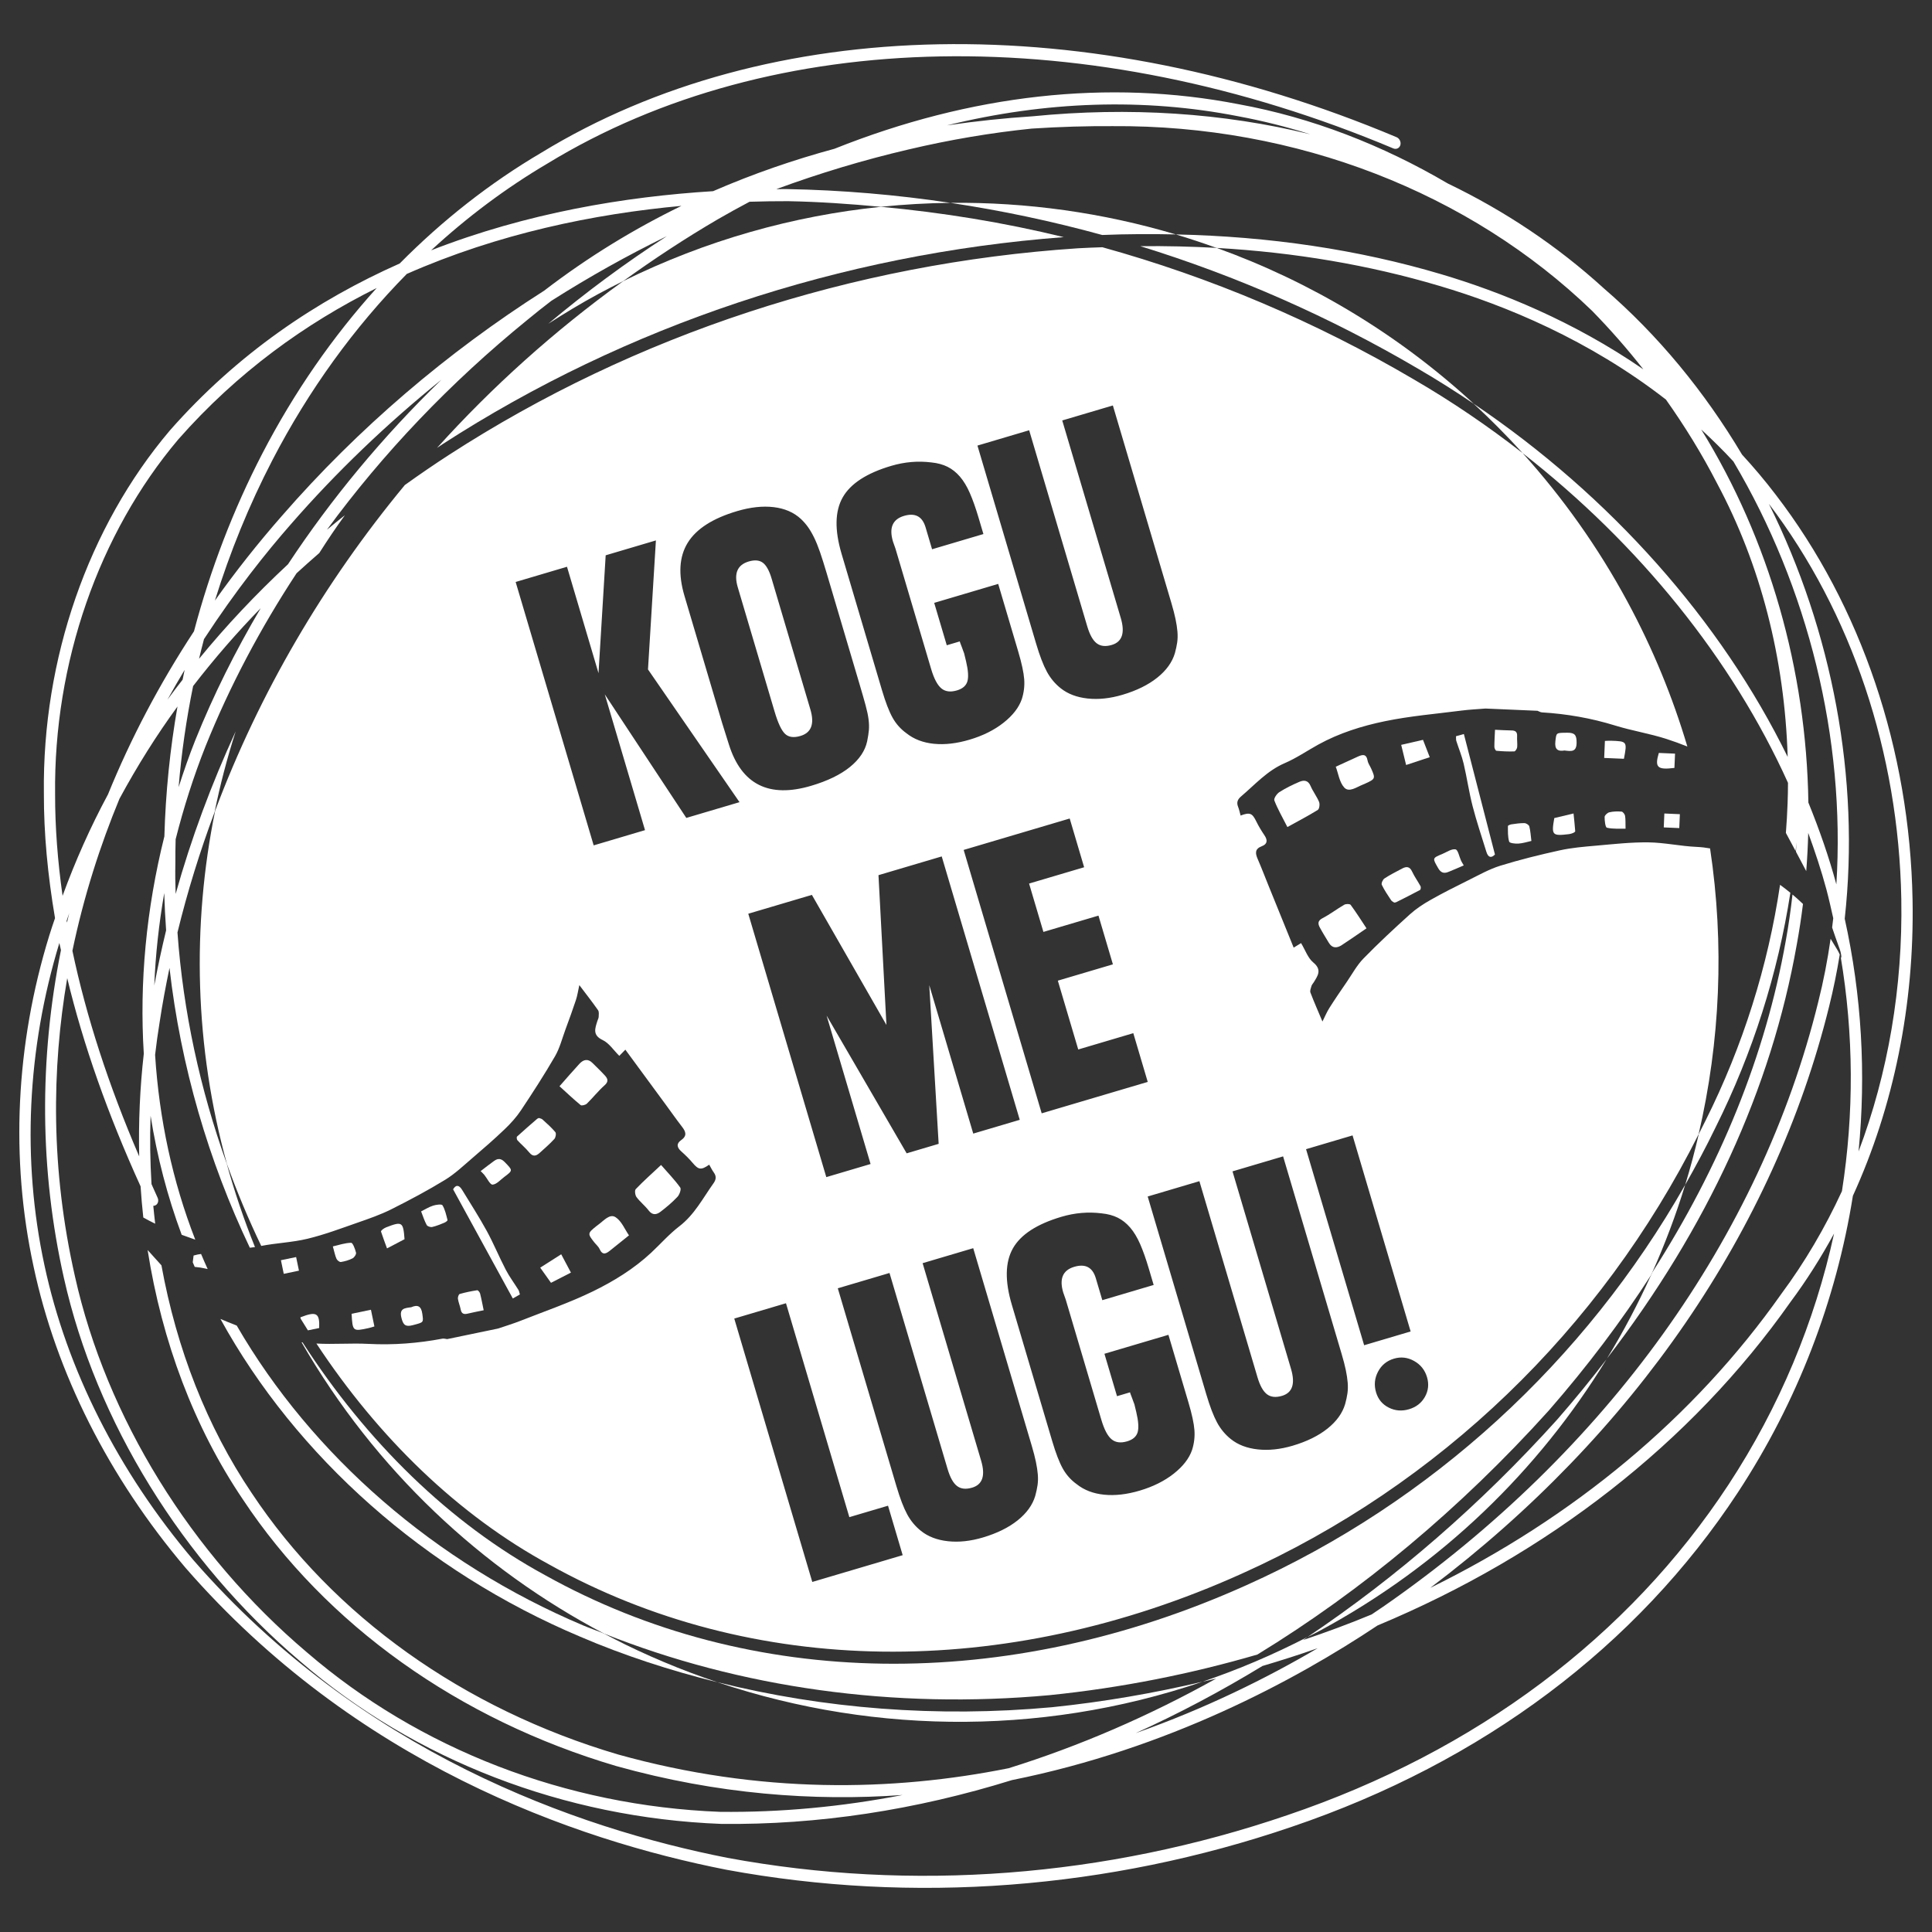 <?xml version="1.0" encoding="utf-8"?>
<!-- Generator: Adobe Illustrator 16.0.4, SVG Export Plug-In . SVG Version: 6.00 Build 0)  -->
<svg version="1.2" baseProfile="tiny" id="Layer_1" xmlns="http://www.w3.org/2000/svg" xmlns:xlink="http://www.w3.org/1999/xlink"
	 x="0px" y="0px" width="1000px" height="1000px" viewBox="0 0 1000 1000" xml:space="preserve">
<rect x="0" y="0" width="1000" height="1000" fill="#333333" stroke="none"/>
<g>
	<path fill="#FFFFFF" d="M309.751,152.121c3.775-2.036,7.583-3.896,11.418-5.801C317.345,148.214,313.535,150.08,309.751,152.121z"
		/>
	<path fill="#FFFFFF" d="M831.512,703.609c-8.077,10.484-16.542,20.879-25.518,31.159c-39.69,44.016-83.251,81.697-129.246,112.551
		c2.095-1.099,4.213-2.077,6.319-3.218C746.388,809.947,796.468,760.862,831.512,703.609z"/>
	<path fill="#FFFFFF" d="M322.048,145.885c0.001-0.001,0.003-0.002,0.004-0.003c-0.294,0.147-0.588,0.292-0.883,0.438
		C321.463,146.174,321.755,146.03,322.048,145.885z"/>
	<path fill="#FFFFFF" d="M103.649,656.078c1.262,0.202,2.523,0.493,3.841,0.773c-1.176-2.579-2.312-5.179-3.414-7.793
		c-1.015,0.082-2.278,0.364-3.872,0.805c-0.138,1.112-0.283,2.267-0.439,3.511c0.34,0.788,0.675,1.58,1.021,2.365
		C101.764,655.835,102.719,655.929,103.649,656.078z"/>
	<path fill="#FFFFFF" d="M682.754,415.087c-1.187-2.877-3.189-5.414-4.403-8.281c-1.304-3.05-3.5-3.123-5.849-2.114
		c-3.568,1.538-7.095,3.249-10.348,5.335c-1.309,0.837-2.945,3.291-2.559,4.285c1.705,4.41,4.102,8.543,6.754,13.769
		c5.821-3.222,10.912-5.859,15.755-8.888C682.911,418.692,683.221,416.228,682.754,415.087z"/>
	<path fill="#FFFFFF" d="M725.255,385.536c0.769,3.15,1.538,6.32,2.546,10.421c4.547-1.501,8.423-2.778,12.231-4.039
		c-1.25-3.238-2.245-5.774-3.488-8.976C733.179,383.716,729.591,384.537,725.255,385.536z"/>
	<path fill="#FFFFFF" d="M695.77,468.29c-3.809,2.197-7.312,4.939-11.215,6.953c-2.638,1.359-2.429,2.945-1.382,4.896
		c1.424,2.647,3.055,5.195,4.593,7.789c1.748,2.966,4.171,2.924,6.702,1.282c4.206-2.737,8.312-5.634,12.828-8.71
		c-2.728-4.118-5.32-8.24-8.205-12.147C698.678,467.788,696.635,467.793,695.77,468.29z"/>
	<path fill="#FFFFFF" d="M730.894,451.105c-1.251-2.726-2.993-2.689-5.163-1.538c-3.093,1.637-6.236,3.207-9.149,5.127
		c-0.863,0.564-1.727,2.537-1.372,3.285c1.334,2.804,3.141,5.394,4.849,8.009c0.377,0.56,1.158,0.863,1.597,1.193
		c0.507-0.1,0.79-0.095,1.005-0.199c4.134-2.087,8.274-4.148,12.346-6.335c0.355-0.193,0.534-1.433,0.271-1.915
		C733.885,456.154,732.122,453.753,730.894,451.105z"/>
	<path fill="#FFFFFF" d="M707.876,393.729c-0.68-3.814-2.799-3.155-5.263-2.014c-3.386,1.564-6.79,3.102-11.227,5.131
		c1.328,3.505,1.883,8.067,4.409,10.797c2.475,2.673,6.325-0.214,9.438-1.459c0.465-0.188,0.925-0.392,1.386-0.596
		c5.278-2.385,5.388-2.647,3.111-7.743C709.121,396.459,708.138,395.167,707.876,393.729z"/>
	<path fill="#FFFFFF" d="M322.077,145.869c-35.125,25.408-67.302,54.259-95.885,85.971c0.949-0.622,1.873-1.292,2.854-1.925
		c95.105-61.483,206.125-98.437,321.546-107.178c-31.118-7.612-62.777-12.729-94.635-15.694
		c-45.248,4.659-90.377,17.241-133.359,38.449c-0.181,0.131-0.364,0.259-0.544,0.39
		C322.061,145.877,322.069,145.873,322.077,145.869z"/>
	<path fill="#FFFFFF" d="M371.353,870.702c-2.365-0.784-4.726-1.597-7.077-2.433c81.639,29.096,172.503,31.29,258.182,2.177
		c-25.34,5.964-51.319,10.475-77.946,13.209C485.076,889.102,426.444,884.472,371.353,870.702z"/>
	<path fill="#FFFFFF" d="M478.908,105.391c4.405-0.188,8.811-0.329,13.213-0.373C487.727,105.06,483.319,105.201,478.908,105.391z"
		/>
	<path fill="#FFFFFF" d="M311.769,845.164c-3.322-1.319-6.714-2.485-10.002-3.881c-76.4-32.256-140.278-87.887-179.241-155.17
		c-0.377-0.152-0.754-0.309-1.132-0.457c-2.45-0.957-4.898-1.93-7.305-2.982c39.324,71.443,105.947,130.589,186.031,164.39
		c22.814,9.818,46.742,17.571,71.3,23.691c-18.654-6.262-36.873-13.887-54.432-22.886c2.335,1.173,4.678,2.327,7.033,3.463
		c-3.826-1.862-7.619-3.799-11.387-5.786c-0.172-0.068-0.346-0.134-0.518-0.202C312,845.282,311.884,845.225,311.769,845.164z"/>
	<path fill="#FFFFFF" d="M927.787,463.013c-0.895,8.062-2.045,16.104-3.503,24.109c-10.51,59.129-33.825,116.464-69.044,171.431
		c-0.064,0.145-0.132,0.287-0.197,0.432c-0.142,0.315-0.276,0.633-0.419,0.948c-0.016,0.022-0.03,0.046-0.046,0.068
		c-6.698,14.821-14.284,29.227-22.815,43.168c51.988-67.713,85.041-139.592,98.234-214.222c1.285-6.995,2.354-14.018,3.224-21.059
		C931.461,466.2,929.645,464.573,927.787,463.013z"/>
	<path fill="#FFFFFF" d="M989.937,465.789c-1.422-77.658-26.573-152.121-70.81-209.717c-5.598-7.355-11.437-14.25-17.453-20.778
		c-19.339-32.482-43.355-61.782-71.531-86.04c-24.139-22.008-51.346-40.125-80.777-54.291
		c-33.952-19.953-70.576-34.134-108.22-41.014c-67.411-13.121-138.634-5.122-209.227,23.054
		c-20.695,5.603-41.777,12.801-62.828,21.95c-45.609,2.82-96.46,11.284-145.946,30.619c18.605-17.184,38.73-32.26,60.168-44.9
		c116.64-71.203,280.294-74.112,437.885-7.841c1.555,0.632,3.199-0.172,3.628-1.758c0.438-1.648-0.456-3.448-2.01-4.08
		C563.596,4.017,398.046,7.066,280.051,79.117c-26.489,15.616-51.016,34.873-73.168,57.268
		c-42.792,18.978-83.973,46.632-118.997,86.462c-42.267,49.896-66.016,118.337-65.174,187.7
		c-0.068,20.842,1.993,42.473,5.765,64.675c-1.015,3.028-2.082,6.031-2.987,9.055c-17.399,56.369-20.188,115.565-8.13,171.22
		c11.724,55.18,38.95,109.151,78.688,156.024c87.912,100.901,200.688,140.686,279.896,156.249
		c96.562,17.854,197.833,10.153,292.671-22.218c98.688-33.448,178.544-93.315,230.936-173.109
		c30.869-47.039,50.891-99.468,59.501-153.486C980.123,572.822,990.933,520.211,989.937,465.789z M897.191,238.835
		c38.687,65.192,58.072,143.327,53.307,218.919c-3.865-14.245-8.799-28.37-14.484-42.347
		c-1.025-68.504-20.225-136.135-55.464-193.109C886.201,227.514,891.803,232.986,897.191,238.835z M640.748,60.148
		c12.601,2.328,25.115,5.467,37.467,9.359c-45.042-11.054-93.574-14.281-143.846-9.307c-14.142,0.92-28.945,2.443-44.192,4.682
		C541.273,52.317,592.033,50.633,640.748,60.148z M210.553,141.789c47.435-20.899,96.876-31.064,142.176-35.228
		c-24.121,11.729-47.989,26.172-71.078,43.891c-50.233,31.968-96.23,71.167-135.692,116.512
		c-12.513,14.25-24.085,28.913-34.728,43.891c7.811-25.142,17.718-49.473,29.751-72.674
		C159.799,201.891,183.334,169.436,210.553,141.789z M85.08,432.905c-9.382,37.572-12.96,75.607-10.651,112.489
		c-2.029,17.834-2.772,35.598-2.38,53.155c-15.852-36.812-27.391-72.365-34.569-106.426c5.883-28.223,14.368-54.562,24.354-78.684
		c9.17-16.934,19.178-32.879,30.033-47.746C87.991,387.812,85.715,410.306,85.08,432.905z M85.978,481.537
		c-2.281,9.447-4.339,18.957-6.126,28.545c0.628-15.876,2.401-31.868,5.158-47.866C85.19,468.656,85.53,475.102,85.978,481.537z
		 M86.691,362.131c2.911-5.268,5.898-10.457,8.87-15.395c-0.335,1.694-0.714,3.374-1.046,5.074
		C91.862,355.237,89.208,358.653,86.691,362.131z M99.958,355.095c11.138-14.417,22.892-27.898,34.992-40.317
		c-13.094,22.15-24.472,44.953-33.871,68.342c-3.217,8.056-6.002,16.143-8.631,24.315C93.913,389.815,96.44,372.343,99.958,355.095z
		 M103.021,340.997c0.808-3.406,1.674-6.785,2.561-10.185c16.478-25.267,32.559-45.313,44.809-59.276
		c23.776-27.308,50.022-52.35,78.088-75.001c-30.358,29.478-56.982,61.535-79.419,95.529
		C132.319,307.657,116.926,324,103.021,340.997z M92.331,227.368c30.496-34.622,65.739-59.951,102.639-78.287
		c-22.806,25.241-42.745,53.983-59.158,85.611c-15.088,29.112-26.941,60.076-35.406,92.066c-17.878,27.229-32.74,55.493-44.5,84.386
		c-9.178,17.069-16.973,34.59-23.518,52.538c-2.529-17.943-3.892-35.468-3.869-52.465C27.737,343.225,51.05,276.217,92.331,227.368z
		 M35.823,472.638c-0.388,1.601-0.78,3.259-1.154,4.881c-0.052-0.309-0.115-0.639-0.172-0.958
		C34.928,475.263,35.349,473.935,35.823,472.638z M894.669,768.447c-51.763,78.841-130.677,138.007-228.325,171.073
		c-94.091,32.152-194.372,39.79-289.906,22.081c-78.265-15.426-189.671-54.635-276.291-154.05
		C61.176,761.604,34.533,708.79,22.984,654.78c-11.67-54.17-9-111.767,7.741-166.7c0.246,1.23,0.575,2.475,0.826,3.709
		c-11.321,56.424-11.049,113.859,1.53,169.714c16.615,74.201,61.232,146.598,122.475,198.555
		c59.192,51.025,136.519,80.845,217.651,83.988c50.216,0.597,100.88-7.23,150.579-22.673
		c80.583-16.164,146.329-51.429,189.226-80.032c87.845-36.656,162.119-94.116,213.773-167.48
		c8.287-11.143,15.776-22.992,22.524-35.38C939.352,684.181,921.014,728.302,894.669,768.447z M587.77,897.085
		c22.259-10.061,44.199-21.699,65.669-34.773c9.658-2.851,19.179-5.885,28.588-9.2C655.781,868.537,623.976,884.336,587.77,897.085z
		 M953.391,616.524c-8.736,18.938-19.22,36.817-31.376,53.186c-45.153,64.116-107.775,115.896-181.684,152.154
		c105.033-79.266,177.933-185.33,206.447-301.026c2.198-8.826,4.007-17.768,5.479-26.759c-0.383-0.855-0.781-1.699-1.272-2.483
		c-1.179-1.872-2.313-3.783-3.462-5.681c-1.584,11.015-3.68,21.932-6.403,32.696c-29.935,121.706-109.755,232.762-224.607,312.597
		c-2.127,1.459-4.306,2.956-6.545,4.426c-11.612,4.839-23.483,9.191-35.539,13.276c0.772-0.523,1.536-1.078,2.32-1.59
		c-17.754,9.165-35.874,16.871-54.258,23.111c2.318-0.543,4.666-1.024,6.999-1.6c-34.924,19.47-70.9,35.022-107.43,46.401
		c-60.176,12.073-128.625,13.371-202.122-7.104c-80.123-23.646-147.476-71.706-189.688-135.37
		c-23.1-34.236-38.833-74.577-46.69-117.826c-2.396-2.633-4.778-5.276-7.154-7.927c7.426,47.404,24.079,91.718,49.243,129.001
		c43.098,65.03,111.77,114.063,193.401,138.123c52.287,14.6,102.039,18.267,148.148,14.961c-31.443,6.09-63.082,9.076-94.521,8.716
		c-79.768-3.071-155.624-32.409-213.788-82.52C98.733,804.37,54.998,733.396,38.796,660.661c-12.582-55.505-12.053-107.384-4-154.37
		c8.323,34.568,21.038,70.548,37.969,107.749c0.352,5.407,0.824,10.785,1.408,16.134c2.023,1.137,4.077,2.213,6.158,3.215
		c-0.366-3.075-0.699-6.161-0.987-9.258c0.334-0.011,0.69-0.053,1.02-0.215c1.433-0.638,1.935-2.443,1.192-4.027
		c-1.09-2.37-2.061-4.662-3.134-7c-0.713-11.703-0.884-23.515-0.481-35.391c3.364,21.188,8.734,41.835,16.103,61.628
		c2.334,0.864,4.68,1.699,7.027,2.522c-11.749-30.14-18.677-62.414-20.791-95.646c0.656-5.65,1.428-11.306,2.354-16.95
		c1.404-9.38,3.168-18.739,5.098-28.06c5.773,50.674,20.22,100.015,41.589,144.835c0.883-0.095,1.768-0.206,2.657-0.349
		c-5.779-14.324-10.664-28.829-14.7-43.444c-13.643-38.047-22.475-78.402-25.416-119.399c5.148-21.104,11.592-41.893,19.21-62.278
		c2.851-14.136,6.528-28.072,10.92-41.81c-12.529,27.26-23.042,55.384-31.079,84.167c-0.196-5.273-0.253-10.567-0.142-15.898
		c-0.034-4.132,0.032-8.281,0.142-12.424c4.111-16.223,9.212-32.361,15.532-48.269c12.43-30.886,28.268-60.84,47.053-89.403
		c3.905-3.631,7.829-7.015,11.755-10.468c4.214-6.633,8.621-13.188,13.267-19.582c-3.081,2.491-6.286,4.97-9.296,7.518
		c28.989-39.591,63.879-76.231,103.854-108.712c4.079-3.379,8.164-6.607,12.312-9.782c19.327-12.273,39.279-23.458,59.789-33.47
		c-21.522,13.884-41.96,29.075-61.4,45.35c8.436-5.404,17.01-10.614,25.973-15.453c4.259-2.297,8.542-4.505,12.846-6.629
		c15.744-11.374,32.047-22.117,48.994-32.02c5.42-3.129,10.902-6.153,16.374-9.05c6.814-0.205,13.486-0.314,19.968-0.294
		c16.042,0.294,32.048,1.418,48.024,2.915c7.652-0.793,15.31-1.322,22.951-1.651c-7.605,0.326-15.213,0.845-22.818,1.62
		c11.944-1.225,23.899-1.892,35.827-2.021c-28.007-4.203-56.256-6.617-84.562-7.123c-1.812,0.005-3.659,0.021-5.516,0.016
		c22.377-8.229,45.22-15.118,68.371-20.512c21.505-5.08,42.8-8.663,63.809-10.812c14.715-0.968,28.741-1.346,41.828-1.272
		c95.258-0.68,184.834,34.453,248.164,95.54c9.375,9.599,18.271,19.707,26.575,30.331c-36.305-25.015-74.098-40.166-104.543-49.205
		c-43.028-12.791-89.1-19.597-137.428-20.617c7.068,2.118,14.072,4.467,21.045,6.966c0.014,0.001,0.026,0.001,0.04,0.001
		c0.016,0.006,0.032,0.012,0.048,0.018c40.335,2.293,78.954,8.832,115.354,19.667c34.024,10.065,77.328,27.862,117.186,58.826
		c9.731,13.758,18.646,28.175,26.403,43.263c22.563,42.101,35.039,90.679,36.608,141.684
		c-34.506-70.403-91.533-134.928-162.502-182.791c2.039,1.879,4.055,3.788,6.059,5.715c0.279,0.268,0.557,0.536,0.835,0.804
		c1.439,1.394,2.87,2.8,4.291,4.219c1.808,1.796,3.594,3.618,5.367,5.455c0.15,0.155,0.302,0.309,0.451,0.464
		c2.805,2.915,5.583,5.862,8.3,8.881c-0.037-0.029-0.076-0.058-0.113-0.088c0.027,0.031,0.057,0.062,0.084,0.092
		c-0.028-0.032-0.059-0.062-0.088-0.095c-17.773-13.84-36.567-26.644-56.305-38.109c-50.868-29.923-105.086-52.811-161.094-68.347
		c-4.21,0.188-8.338,0.256-12.607,0.538c-116.835,7.738-229.371,44.686-325.488,106.875c-7.434,4.802-15.116,10.055-22.945,15.667
		c-42.034,50.744-75.389,107.833-98.184,168.59c-12.168,59.615-10.638,122.261,6.136,182.944
		c5.214,14.478,11.145,28.607,17.722,42.306c7.9-1.534,16.07-1.817,23.87-3.693c8.796-2.113,17.345-5.341,25.916-8.329
		c5.914-2.057,11.891-4.121,17.467-6.91c9.484-4.75,18.875-9.751,27.919-15.281c5.147-3.144,9.618-7.438,14.237-11.383
		c5.598-4.786,11.171-9.62,16.487-14.71c3.125-2.982,6.115-6.252,8.5-9.835c6.118-9.182,12.128-18.472,17.658-28.023
		c2.462-4.26,3.701-9.234,5.42-13.906c1.862-5.059,3.722-10.116,5.407-15.232c0.776-2.354,1.125-4.854,1.755-7.701
		c3.424,4.53,6.675,8.679,9.696,12.989c0.586,0.833,0.366,2.302,0.319,3.464c-0.029,0.722-0.463,1.422-0.679,2.145
		c-1.178,3.845-2.638,7.293,2.765,9.855c3.29,1.564,5.591,5.21,8.592,8.171c0.874-0.889,1.941-1.987,3.133-3.207
		c6.872,9.339,13.851,18.844,20.832,28.35c2.822,3.844,5.56,7.753,8.477,11.524c1.964,2.543,2.812,4.702-0.439,6.962
		c-2.605,1.82-2.179,3.82,0.089,5.834c2.061,1.83,4.054,3.777,5.828,5.886c3.081,3.655,4.381,3.918,8.624,0.972
		c0.784,1.36,1.462,2.794,2.377,4.06c1.407,1.951,1.206,3.657-0.155,5.562c-5.503,7.721-9.842,16.253-17.679,22.265
		c-5.228,4.007-9.649,9.055-14.483,13.585c-9.021,8.429-19.507,14.878-30.449,20.193c-12.04,5.844-24.799,10.227-37.289,15.149
		c-3.795,1.502-7.724,2.674-11.593,4.002c-8.789,1.826-17.58,3.651-26.369,5.477c-0.813-0.089-1.663-0.387-2.432-0.24
		c-12.691,2.401-25.438,3.386-38.385,2.711c-8.932-0.472-17.93,0.331-26.858-0.181c32.087,48.67,73.268,88.741,120.558,114.411
		c104.862,58.413,235.416,60.122,358.232,4.786c102.247-45.852,185.927-126.472,236.624-227.489
		c11.18-48.032,13.441-98.25,5.939-147.98c-2.249-0.411-4.553-0.685-6.924-0.787c-8.36-0.361-16.662-2.244-25.006-2.349
		c-9.051-0.104-18.121,0.921-27.161,1.715c-6.239,0.54-12.543,1.073-18.633,2.407c-10.368,2.281-20.692,4.823-30.823,7.957
		c-5.766,1.789-11.153,4.849-16.594,7.543c-6.603,3.265-13.193,6.582-19.597,10.207c-3.756,2.124-7.46,4.562-10.651,7.45
		c-8.193,7.396-16.296,14.93-24.001,22.829c-3.433,3.526-5.848,8.04-8.668,12.158c-3.052,4.442-6.094,8.878-8.982,13.438
		c-1.33,2.088-2.28,4.426-3.59,7.026c-2.201-5.236-4.34-10.049-6.214-14.968c-0.355-0.951,0.209-2.322,0.544-3.442
		c0.21-0.694,0.796-1.26,1.188-1.909c2.085-3.437,4.346-6.422-0.257-10.237c-2.815-2.318-4.144-6.418-6.325-10.028
		c-1.071,0.647-2.369,1.454-3.828,2.343c-4.364-10.74-8.795-21.668-13.23-32.602c-1.79-4.416-3.485-8.878-5.389-13.251
		c-1.283-2.945-1.57-5.252,2.135-6.644c2.971-1.119,3.049-3.165,1.344-5.67c-1.543-2.286-2.996-4.661-4.2-7.135
		c-2.093-4.306-3.29-4.876-8.13-3.066c-0.424-1.518-0.721-3.066-1.297-4.514c-0.891-2.235-0.277-3.84,1.505-5.352
		c7.23-6.137,13.54-13.346,22.611-17.248c6.053-2.595,11.57-6.408,17.373-9.605c10.812-5.963,22.562-9.641,34.479-12.105
		c13.109-2.71,26.553-3.824,39.863-5.529c4.047-0.523,8.15-0.697,12.22-1.031c8.971,0.382,17.938,0.774,26.91,1.16
		c0.764,0.283,1.517,0.78,2.296,0.827c12.896,0.785,25.488,2.971,37.87,6.801c8.715,2.705,17.821,4.132,26.507,6.92
		c3.666,1.183,7.307,2.504,10.9,3.945c-7.567-25.493-17.844-50.599-30.975-74.938c-15.294-28.354-33.629-54.001-54.269-76.908
		c60.416,47.148,108.438,106.703,137.334,170.643c0.004,3.516-0.085,7.062-0.211,10.614c-0.188,5.096-0.482,10.199-0.879,15.305
		c1.681,3.137,3.364,6.273,5.042,9.413c0.148-1.503,0.289-3.007,0.42-4.51c-0.067,1.615-0.154,3.229-0.241,4.844
		c1.785,3.341,3.561,6.687,5.317,10.041c0.51-6.583,0.859-13.174,1.029-19.766c3.521,9.678,6.773,19.424,9.405,29.217
		c1.313,4.959,2.418,9.951,3.546,14.919c-0.183,1.604-0.381,3.205-0.585,4.805c1.087,3.168,2.142,6.354,3.301,9.488
		c0.755,2.029,1.543,4.048,1.485,6.387c-0.128-0.272-0.251-0.547-0.374-0.823C959.523,535.415,959.672,576.411,953.391,616.524z
		 M706.076,696.292l-30.064-101.477l24.069-7.131l30.06,101.477L706.076,696.292z M731.944,704.441
		c3.35,1.868,5.57,4.666,6.681,8.386c1.062,3.6,0.701,6.983-1.077,10.165c-1.783,3.18-4.532,5.32-8.256,6.43
		c-3.725,1.099-7.23,0.806-10.52-0.869c-3.29-1.674-5.472-4.31-6.533-7.904c-1.099-3.725-0.764-7.281,1.025-10.672
		c1.787-3.396,4.545-5.645,8.269-6.749C725.128,702.166,728.602,702.569,731.944,704.441z M694.42,700.785
		c0.953,3.212,1.675,6.001,2.167,8.369c0.491,2.371,0.814,4.531,0.977,6.492c0.163,1.962,0.111,3.814-0.13,5.546
		c-0.256,1.742-0.653,3.594-1.191,5.551c-1.394,4.707-4.438,8.936-9.125,12.681c-4.687,3.745-10.683,6.696-18.006,8.866
		c-6.419,1.899-12.439,2.538-18.068,1.92c-5.63-0.611-10.274-2.391-13.938-5.325c-2.918-2.322-5.303-5.184-7.155-8.595
		c-1.841-3.406-3.694-8.25-5.561-14.543l-30.347-102.439l26.763-7.931l29.321,98.971l0.738,2.507
		c1.298,4.368,2.928,7.296,4.916,8.809c1.978,1.507,4.572,1.779,7.786,0.832c5.393-1.602,6.946-6.246,4.665-13.952l-30.289-102.245
		l26.188-7.759L694.42,700.785z M333.86,429.683l-26.575,7.879L266.9,301.228l26.575-7.873l16.314,55.07l3.711-61.003l25.995-7.7
		l-4.097,66.772l47.37,68.703l-27.535,8.156L313.04,359.4L333.86,429.683z M580.111,319.873l-30.295-102.247l26.198-7.758
		l30.29,102.247c0.953,3.212,1.663,6,2.159,8.364c0.486,2.371,0.821,4.536,0.979,6.498c0.163,1.962,0.114,3.814-0.13,5.546
		c-0.257,1.742-0.655,3.588-1.188,5.545c-1.395,4.708-4.437,8.94-9.123,12.681c-4.687,3.745-10.688,6.701-18.007,8.872
		c-6.418,1.9-12.438,2.538-18.078,1.921c-5.624-0.617-10.264-2.391-13.933-5.326c-2.924-2.323-5.303-5.189-7.149-8.595
		s-3.705-8.255-5.566-14.548l-30.347-102.44l26.768-7.931l29.316,98.976l0.743,2.5c1.293,4.369,2.93,7.298,4.912,8.81
		c1.983,1.507,4.577,1.784,7.784,0.837C580.838,332.224,582.392,327.579,580.111,319.873z M485.846,592.052l-16.56,4.908
		l-41.437-71.298l22.761,76.827l-22.916,6.789l-40.389-136.332l32.926-9.752l38.589,67.327l-4.12-77.538l32.735-9.699
		l40.388,136.334l-24.069,7.129l-22.762-76.831L485.846,592.052z M498.795,439.921l54.88-16.259l7.472,25.225l-28.499,8.443
		l7.418,25.032l28.499-8.438l7.471,25.22l-28.501,8.443l10.559,35.625l28.498-8.449l7.472,25.23l-54.888,16.26L498.795,439.921z
		 M506.501,267.952l2.511,8.469l-26.572,7.874l-3.366-11.357c-1.671-5.649-5.396-7.623-11.171-5.912
		c-5.909,1.753-7.813,6.168-5.715,13.24l1.334,3.799l18.409,62.137c1.486,5.017,3.246,8.38,5.289,10.087
		c2.04,1.705,4.731,2.061,8.066,1.071c2.954-0.874,4.761-2.427,5.425-4.671c0.664-2.239,0.436-5.723-0.691-10.457l-0.96-3.945
		l-0.055-0.193c-0.079-0.261-0.233-0.67-0.471-1.234c-0.237-0.566-0.429-1.109-0.58-1.623l-0.947-2.464l-0.23-0.78l-6.735,1.994
		l-6.508-21.945l33.128-9.815l10.378,35.045c1.79,6.037,2.804,10.792,3.078,14.276c0.259,3.479-0.147,6.917-1.236,10.312
		c-1.507,4.357-4.654,8.433-9.469,12.23c-4.818,3.804-10.682,6.728-17.618,8.778c-6.673,1.978-12.814,2.678-18.434,2.113
		c-5.616-0.57-10.339-2.385-14.177-5.44c-3.019-2.171-5.43-4.881-7.224-8.119c-1.797-3.238-3.607-7.941-5.433-14.104l-20.936-70.664
		c-3.646-12.326-3.463-22.05,0.573-29.181c4.03-7.125,12.403-12.576,25.11-16.338c6.936-2.055,13.876-2.646,20.838-1.777
		c3.167,0.318,5.937,1.071,8.315,2.249c2.373,1.182,4.521,2.888,6.435,5.111c1.917,2.229,3.63,5.068,5.139,8.533
		C503.519,258.714,505.016,262.946,506.501,267.952z M444.882,354.07c1.331,4.494,2.385,8.161,3.157,11.001
		c0.771,2.846,1.281,5.278,1.53,7.298c0.249,2.019,0.306,3.855,0.167,5.503c-0.144,1.648-0.442,3.584-0.897,5.817
		c-1.057,4.918-4.036,9.359-8.932,13.324c-4.902,3.966-11.585,7.203-20.06,9.715c-21.825,6.465-36.01-0.644-42.552-21.329
		l-3.502-11.111l-19.511-65.851c-3.306-11.169-2.743-20.345,1.696-27.522c4.433-7.178,12.942-12.634,25.524-16.357
		c6.928-2.057,13.255-2.742,18.974-2.062c5.715,0.679,10.402,2.714,14.059,6.099c1.352,1.276,2.568,2.663,3.641,4.154
		c1.075,1.497,2.137,3.316,3.186,5.446c1.049,2.134,2.072,4.662,3.079,7.575c0.999,2.914,2.132,6.487,3.388,10.724L444.882,354.07z
		 M406.821,674.556l32.798,110.72l20.022-5.927l7.585,25.607l-46.789,13.857l-40.383-136.328L406.821,674.556z M463.992,769.264
		l-30.347-102.445l26.764-7.926l29.319,98.972l0.743,2.506c1.295,4.362,2.927,7.303,4.913,8.805
		c1.982,1.511,4.577,1.783,7.787,0.836c5.393-1.601,6.947-6.245,4.662-13.946l-30.29-102.251l26.192-7.758l30.291,102.25
		c0.951,3.208,1.669,5.996,2.159,8.36c0.491,2.37,0.822,4.535,0.982,6.497c0.157,1.961,0.117,3.813-0.136,5.546
		c-0.257,1.741-0.648,3.593-1.186,5.551c-1.397,4.707-4.442,8.934-9.125,12.68c-4.682,3.74-10.687,6.701-18.001,8.867
		c-6.424,1.904-12.444,2.542-18.077,1.926c-5.628-0.618-10.271-2.396-13.933-5.332c-2.924-2.322-5.31-5.184-7.156-8.595
		C467.709,780.4,465.854,775.551,463.992,769.264z M523.713,675.324c-3.651-12.318-3.464-22.045,0.57-29.18
		c4.032-7.125,12.402-12.57,25.114-16.338c6.928-2.057,13.875-2.646,20.836-1.773c3.166,0.319,5.938,1.067,8.314,2.244
		c2.374,1.188,4.52,2.888,6.434,5.117c1.915,2.223,3.63,5.069,5.147,8.525c1.507,3.463,3.013,7.697,4.494,12.703l2.511,8.474
		l-26.575,7.873l-3.369-11.361c-1.669-5.65-5.393-7.623-11.169-5.907c-5.911,1.748-7.81,6.163-5.712,13.236l1.334,3.803
		l18.409,62.138c1.485,5.017,3.242,8.375,5.288,10.081c2.04,1.71,4.729,2.062,8.062,1.077c2.96-0.879,4.76-2.438,5.43-4.677
		c0.658-2.239,0.429-5.723-0.691-10.458l-0.957-3.939l-0.058-0.198c-0.078-0.256-0.241-0.67-0.471-1.235
		c-0.241-0.558-0.435-1.103-0.586-1.62l-0.94-2.465l-0.231-0.779l-6.736,1.998l-6.509-21.95l33.124-9.813l10.378,35.043
		c1.79,6.038,2.816,10.798,3.078,14.277c0.261,3.483-0.147,6.921-1.234,10.315c-1.508,4.358-4.656,8.433-9.469,12.232
		c-4.813,3.796-10.683,6.722-17.608,8.776c-6.681,1.979-12.828,2.679-18.436,2.108c-5.618-0.569-10.344-2.38-14.177-5.435
		c-3.023-2.177-5.431-4.886-7.23-8.119c-1.795-3.243-3.604-7.941-5.431-14.104L523.713,675.324z M961.986,596.002
		c3.918-40.072,1.648-80.735-7.163-120.482c8.048-72.736-6.485-148.815-39.266-214.76c42.803,56.268,67.182,128.794,68.552,204.465
		C984.915,511.103,977.214,555.658,961.986,596.002z"/>
	<path fill="#FFFFFF" d="M399.385,299.476c-1.216-4.106-2.725-6.843-4.52-8.193c-1.8-1.355-4.238-1.574-7.319-0.664
		c-5.906,1.752-7.792,6.22-5.663,13.414l19.053,64.313c1.75,5.907,3.543,9.736,5.394,11.488c1.846,1.757,4.504,2.124,7.97,1.099
		c5.649-1.674,7.368-6.23,5.163-13.68L399.385,299.476z"/>
	<path fill="#FFFFFF" d="M872.254,613.234c-51.947,91.411-131.452,164.346-226.935,207.175
		c-124.358,56.048-256.729,54.196-363.152-5.085c-49.476-26.877-92.455-69.163-125.567-120.5c-0.171-0.019-0.342-0.039-0.513-0.057
		c38.254,66.308,93.146,117.346,156.546,150.778c70.573,28.092,149.971,39.255,230.701,31.858
		c37.139-3.798,73.062-10.976,107.478-21.015c53.962-32.987,104.945-75.419,150.769-126.226
		c19.988-22.906,37.64-46.31,52.998-70.162c0.154-0.34,0.312-0.677,0.465-1.017C861.721,644.088,867.479,628.828,872.254,613.234z"
		/>
	<path fill="#FFFFFF" d="M364.276,868.27c-2.551-0.909-5.093-1.842-7.626-2.803C359.179,866.431,361.722,867.363,364.276,868.27z"/>
	<path fill="#FFFFFF" d="M753.382,439.633c-2.049-0.382-4.535,1.412-6.805,2.36c-5.335,2.223-5.169,2.15-2.176,7.375
		c1.343,2.349,2.909,2.856,5.136,1.993c2.668-1.03,5.278-2.223,8.1-3.431c-0.55-0.968-1.017-1.654-1.372-2.396
		C755.302,443.462,754.67,439.869,753.382,439.633z"/>
	<path fill="#FFFFFF" d="M570.502,121.632c12.837-0.528,25.527-0.554,38.077-0.297c-37.661-11.221-77.014-16.779-116.662-16.345
		c0.068,0.01,0.136,0.019,0.204,0.029C518.512,108.988,544.68,114.518,570.502,121.632z"/>
	<path fill="#FFFFFF" d="M590.224,127.418c49.875,15.39,98.182,36.635,143.818,63.461c9.773,5.691,19.298,11.713,28.595,18.006
		c8.799,8.069,17.239,16.586,25.346,25.533c0.001,0.001,0.003,0.001,0.004,0.002c-2.689-2.979-5.419-5.91-8.187-8.793
		c-0.149-0.156-0.301-0.309-0.451-0.464c-1.771-1.84-3.563-3.654-5.367-5.455c-1.424-1.415-2.848-2.829-4.291-4.219
		c-0.278-0.269-0.557-0.536-0.835-0.804c-2.044-1.956-4.103-3.892-6.182-5.8c0.041,0.028,0.082,0.057,0.123,0.085
		c-38.916-35.881-84.285-63.087-133.049-80.65c-0.013,0-0.026-0.001-0.039-0.002c-0.016-0.006-0.032-0.012-0.049-0.017
		C616.662,127.601,603.529,127.276,590.224,127.418z"/>
	<path fill="#FFFFFF" d="M753.633,381.063c0.057,0.957-0.067,1.747,0.152,2.438c1.244,3.923,2.851,7.757,3.794,11.739
		c1.708,7.287,2.767,14.741,4.629,21.987c2.061,7.972,4.708,15.793,7.135,23.666c0.946,3.066,2.564,3.348,4.442,1.397
		c-5.426-20.999-10.756-41.677-16.087-62.352C755.889,380.44,754.936,380.697,753.633,381.063z"/>
	<path fill="#FFFFFF" d="M250.711,608.149c1.443,1.768,2.945,5.095,4.245,5.012c2.087-0.137,4.049-2.48,6.021-3.955
		c4.619-3.469,4.48-3.354,0.295-7.689c-1.878-1.947-3.516-2.052-5.469-0.67c-2.336,1.658-4.573,3.452-7.013,5.314
		C249.573,606.962,250.188,607.517,250.711,608.149z"/>
	<path fill="#FFFFFF" d="M269.094,670.003c-0.285-0.919-0.367-1.715-0.743-2.332c-2.168-3.5-4.671-6.817-6.557-10.447
		c-3.458-6.644-6.304-13.611-9.893-20.177c-3.952-7.219-8.438-14.15-12.723-21.192c-1.671-2.735-3.311-2.614-4.648-0.262
		c10.41,19.027,20.658,37.759,30.901,56.499C267.062,671.165,267.917,670.673,269.094,670.003z"/>
	<path fill="#FFFFFF" d="M223.702,635.086c2.179-0.498,4.273-1.388,6.354-2.239c0.636-0.263,1.663-1.037,1.584-1.329
		c-0.685-2.631-1.248-5.404-2.613-7.669c-0.424-0.696-3.327-0.309-4.889,0.199c-2.21,0.717-4.229,2.008-6.173,2.976
		c0.981,2.495,1.724,4.891,2.898,7.052C221.232,634.756,222.839,635.284,223.702,635.086z"/>
	<path fill="#FFFFFF" d="M303.771,571.236c3.151-3.07,5.879-6.586,9.16-9.488c2.23-1.973,1.634-3.453,0.141-5.091
		c-2.026-2.224-4.234-4.284-6.358-6.424c-2.428-2.454-4.766-1.815-6.819,0.403c-3.403,3.682-6.673,7.502-10.292,11.597
		c3.654,3.316,7.18,6.676,10.933,9.757C301.075,572.435,303.058,571.922,303.771,571.236z"/>
	<path fill="#FFFFFF" d="M207.772,682.083c0.923,3.704,2.069,4.828,5.883,3.824c5.747-1.527,5.553-1.256,4.941-5.843
		c-0.55-4.149-2.514-4.86-5.74-3.438C209.504,677.082,206.556,677.176,207.772,682.083z"/>
	<path fill="#FFFFFF" d="M273.94,596.515c1.884,2.333,3.561,1.878,5.383,0.226c2.595-2.345,5.255-4.642,7.611-7.215
		c0.693-0.758,1.052-2.889,0.521-3.52c-1.983-2.392-4.36-4.463-6.667-6.571c-0.505-0.456-1.334-0.56-1.839-0.77
		c-0.467,0.22-0.74,0.283-0.92,0.44c-3.494,3.033-7.005,6.052-10.413,9.175c-0.298,0.271-0.166,1.517,0.206,1.921
		C269.8,592.361,272.102,594.249,273.94,596.515z"/>
	<path fill="#FFFFFF" d="M888.042,583.395c19.136-38.342,32.211-79.599,38.643-121.297c-1.739-1.421-3.524-2.785-5.333-4.123
		c-6.202,41.914-19.252,83.443-38.572,122.046c-1.126,2.333-2.344,4.566-3.464,6.837c-2.05,8.883-4.403,17.703-7.073,26.43
		C877.788,603.514,883.135,593.579,888.042,583.395z"/>
	<path fill="#FFFFFF" d="M308.646,634.682c-4.525,3.61-4.567,3.887-1.115,8.266c0.934,1.193,2.208,2.213,2.807,3.543
		c1.601,3.524,3.497,2.363,5.6,0.658c2.898-2.354,5.82-4.677,9.618-7.727c-2.142-3.075-3.798-7.366-6.919-9.39
		c-3.057-1.983-6.081,1.762-8.791,3.729C309.44,634.055,309.043,634.368,308.646,634.682z"/>
	<path fill="#FFFFFF" d="M154.74,657.695c-0.518-2.485-0.978-4.692-1.469-7.047c-2.718,0.56-5.266,1.094-7.866,1.633
		c0.523,2.504,0.997,4.802,1.462,7.051C149.661,658.747,152.211,658.219,154.74,657.695z"/>
	<path fill="#FFFFFF" d="M190.87,687.398c0.96-0.21,1.883-0.539,2.917-0.843c-0.615-2.939-1.174-5.65-1.794-8.631
		c-3.625,0.764-6.833,1.423-10.008,2.087C182.508,689.15,182.579,689.214,190.87,687.398z"/>
	<path fill="#FFFFFF" d="M176.453,653.211c2.077-0.339,4.183-0.945,6.042-1.898c0.911-0.465,1.98-2.108,1.779-2.925
		c-0.452-1.893-1.666-5.132-2.524-5.121c-3.235,0.053-6.453,1.188-9.474,1.873c0.808,2.855,1.143,4.729,1.893,6.414
		C174.518,652.333,175.775,653.326,176.453,653.211z"/>
	<path fill="#FFFFFF" d="M209.384,641.415c-0.667-8.982-1.213-9.354-9.487-6.163c-0.683,0.263-1.329,0.681-1.912,1.131
		c-0.353,0.266-0.86,0.831-0.774,1.087c0.968,2.899,2.038,5.766,3.105,8.69C203.629,644.429,206.475,642.938,209.384,641.415z"/>
	<path fill="#FFFFFF" d="M279.614,656.136c2.011,2.83,3.594,5.049,5.585,7.842c3.071-1.569,6.351-3.254,10.313-5.284
		c-1.522-2.866-3.05-5.742-5.03-9.479C286.444,651.783,282.997,653.975,279.614,656.136z"/>
	<path fill="#FFFFFF" d="M804.498,423.432c-1.56,8.872-1.119,9.37,7.684,8.307c0.728-0.088,1.455-0.339,2.131-0.623
		c0.406-0.172,1.034-0.601,1.019-0.868c-0.224-3.049-0.564-6.089-0.872-9.191C810.817,421.93,807.694,422.668,804.498,423.432z"/>
	<path fill="#FFFFFF" d="M811.278,379.259c-5.944,0.062-5.688-0.146-6.216,4.451c-0.492,4.149,1.246,5.326,4.713,4.745
		c3.365,0.377,6.247,1.005,6.273-4.049C816.059,380.587,815.226,379.216,811.278,379.259z"/>
	<path fill="#FFFFFF" d="M783.791,388.932c0.54-0.021,1.413-1.371,1.497-2.177c0.178-1.868-0.146-3.792-0.036-5.67
		c0.13-2.192-0.821-2.992-2.904-3.008c-2.678-0.021-5.347-0.208-8.53-0.346c-0.138,3.28-0.341,6.079-0.331,8.878
		c0,0.685,0.628,1.957,1.047,1.993C777.613,388.884,780.711,389.036,783.791,388.932z"/>
	<path fill="#FFFFFF" d="M839.316,420.083c-2.098-0.178-4.288-0.11-6.319,0.361c-1.005,0.226-2.438,1.554-2.447,2.396
		c-0.021,1.946,0.356,5.383,1.191,5.583c3.15,0.748,6.546,0.435,9.643,0.518c-0.079-2.971,0.058-4.871-0.257-6.69
		C840.981,421.413,839.998,420.141,839.316,420.083z"/>
	<path fill="#FFFFFF" d="M789.065,426.048c-2.239-0.047-4.489,0.303-6.708,0.617c-0.68,0.094-1.861,0.596-1.861,0.895
		c0.016,2.72-0.124,5.55,0.649,8.077c0.24,0.78,3.149,1.12,4.786,1.005c2.316-0.146,4.589-0.9,6.712-1.366
		c-0.334-2.663-0.466-5.163-1.078-7.543C791.378,426.979,789.95,426.074,789.065,426.048z"/>
	<path fill="#FFFFFF" d="M335.751,626.558c2.017,2.638,4.164,2.166,6.186,0.607c3.082-2.359,6.084-4.886,8.729-7.71
		c1.059-1.131,2.042-3.915,1.425-4.777c-2.739-3.855-6.076-7.275-9.929-11.691c-4.85,4.552-9.142,8.359-13.097,12.491
		c-0.651,0.681-0.342,3.14,0.39,4.134C331.308,622.106,333.869,624.078,335.751,626.558z"/>
	<path fill="#FFFFFF" d="M866.677,397.474c0.105-2.343,0.209-4.693,0.323-7.392c-2.866-0.125-5.48-0.235-8.395-0.36
		C856.381,397.212,857.806,398.578,866.677,397.474z"/>
	<path fill="#FFFFFF" d="M833.74,383.402c-0.982-0.031-1.962,0.062-3.043,0.104c-0.12,2.998-0.241,5.765-0.373,8.804
		c3.699,0.152,6.973,0.299,10.217,0.434C842.267,383.763,842.221,383.68,833.74,383.402z"/>
	<path fill="#FFFFFF" d="M861.163,428.266c2.774,0.115,5.378,0.23,8.025,0.346c0.114-2.559,0.214-4.897,0.313-7.194
		c-2.852-0.12-5.456-0.235-8.036-0.35C861.362,423.604,861.258,425.854,861.163,428.266z"/>
	<path fill="#FFFFFF" d="M165.211,687.382c0.311-7.805-1.397-8.782-9.733-5.534c0.049,0.235,0.098,0.474,0.147,0.71
		c1.233,2.028,2.488,4.036,3.751,6.037C161.3,688.192,163.184,687.802,165.211,687.382z"/>
	<path fill="#FFFFFF" d="M246.984,667.828c-3.052,0.477-6.092,1.088-9.053,1.945c-0.525,0.151-1.035,1.68-0.917,2.479
		c0.279,1.857,1.075,3.636,1.428,5.493c0.409,2.151,1.533,2.694,3.558,2.203c2.595-0.639,5.229-1.114,8.352-1.764
		c-0.674-3.217-1.167-5.974-1.862-8.678C248.312,668.833,247.403,667.755,246.984,667.828z"/>
</g>
</svg>
